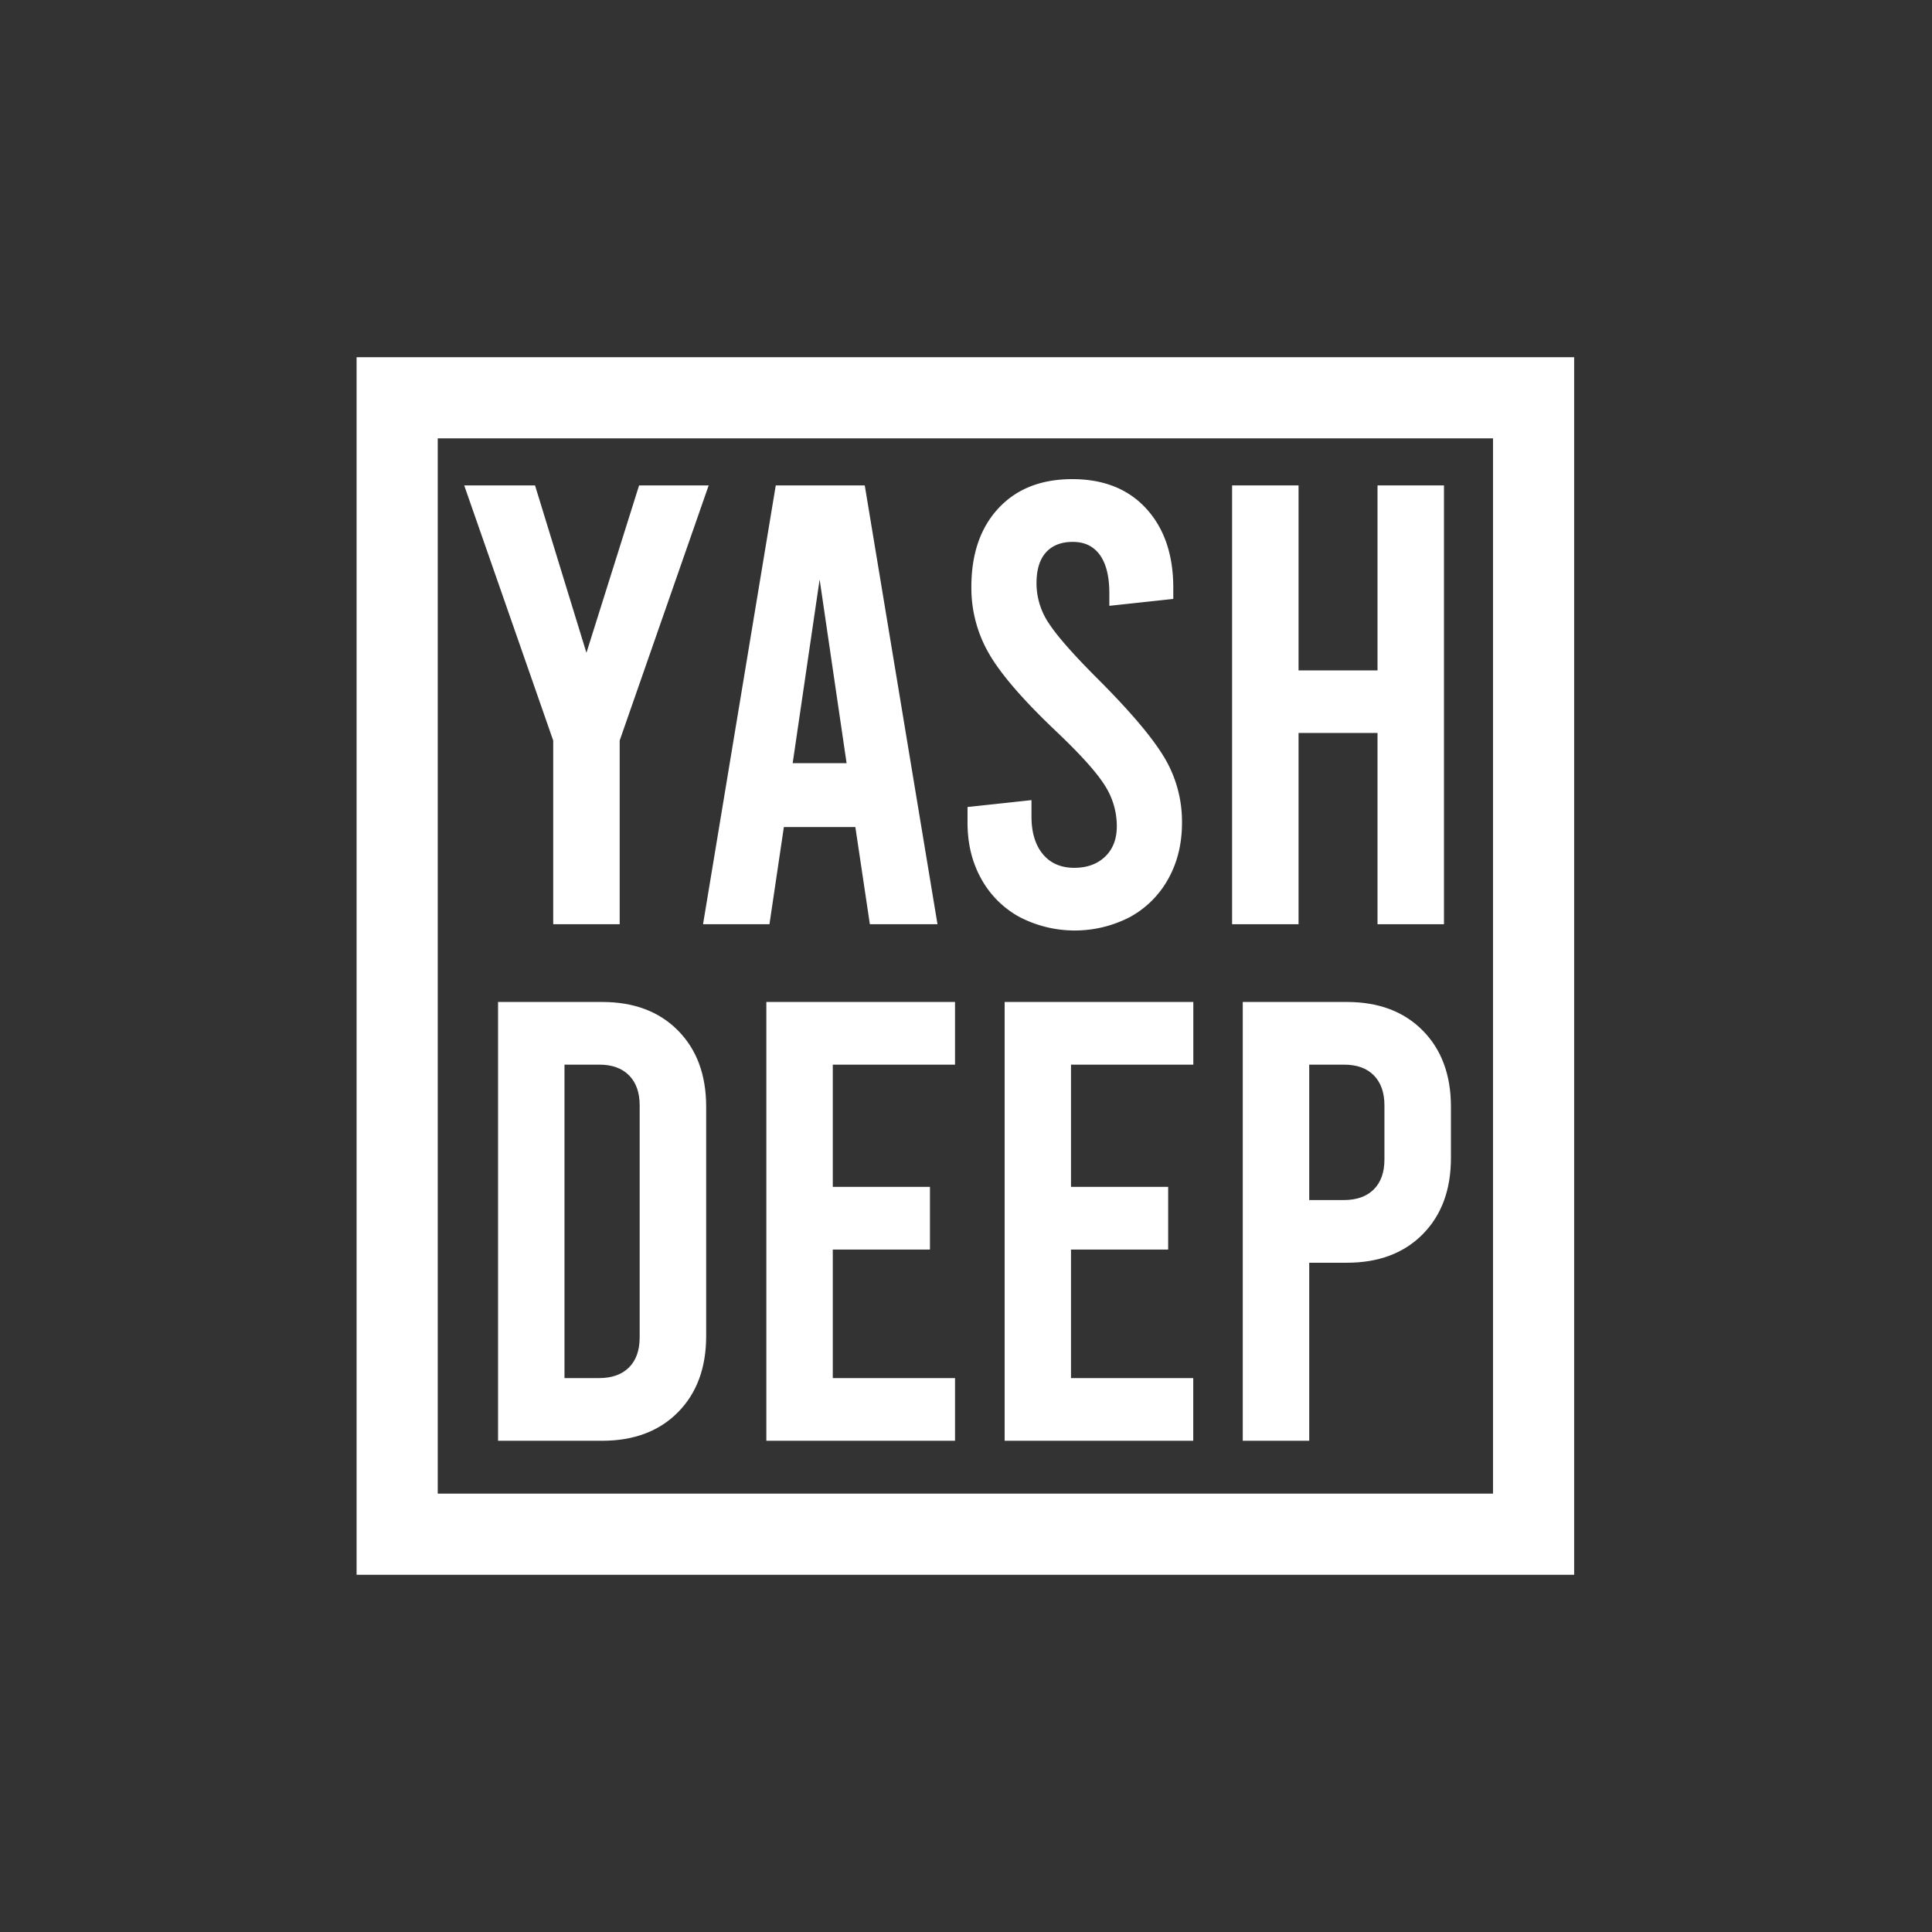 <svg id="Layer_1" data-name="Layer 1" xmlns="http://www.w3.org/2000/svg" viewBox="0 0 1000 1000"><rect x="0" y="0" width="1000" height="1000" fill="#333333" stroke="none"/><defs><style>.cls-1{fill:#fff;}.cls-2{fill:none;stroke:#fff;stroke-miterlimit:10;stroke-width:42px;}</style></defs><path class="cls-1" d="M366.81,251.25,320.74,383.31v95.07h-34.4V383.31L240.27,251.25h36.66l26.61,86.64,27.25-86.64Z"/><path class="cls-1" d="M442.73,428.09h-37l-7.46,50.29H363.89l37.64-227.13H447.6l37.64,227.13h-35ZM438.19,395l-13.95-95.07L410.29,395Z"/><path class="cls-1" d="M527.42,474.49a50.08,50.08,0,0,1-19.63-19.79q-7-12.66-7-28.88v-8.11l33.1-3.57v8.43q0,12.35,5.84,19.47T556,449.18q10,0,16.06-5.84t6-15.9a39,39,0,0,0-6.33-21.09q-6.33-10.05-25.15-27.9-25.3-24-34.55-39.91a67.79,67.79,0,0,1-9.25-34.72q0-25.63,14-40.72T555,248q24.33,0,38.29,15.25t14,40.88V310l-33.1,3.57v-6.49q0-13-4.86-19.79t-14-6.81q-9.09,0-14,5.51T536.5,302.2A37,37,0,0,0,543,322.8q6.5,9.9,25,28.39,25.31,25.31,34.55,40.72a64.65,64.65,0,0,1,9.25,33.91q0,16.23-7,28.88a50.08,50.08,0,0,1-19.63,19.79,62,62,0,0,1-57.75,0Z"/><path class="cls-1" d="M637.73,478.38V251.25h34.4V347H713V251.25h34.4V478.38H713v-99H672.13v99Z"/><path class="cls-1" d="M257.79,518.62h53.86q24.66,0,39.26,14.76t14.6,39.42V691.56q0,24.66-14.6,39.42t-39.26,14.76H257.79ZM310,713.3q10.05,0,15.57-5.52t5.52-15.57V572.15q0-10-5.52-15.57T310,551.06H292.18V713.3Z"/><path class="cls-1" d="M396.66,518.62h97.66v32.44H431.05v63.27h50.29v32.45H431.05V713.3h63.27v32.44H396.66Z"/><path class="cls-1" d="M520,518.62h97.66v32.44H554.35v63.27h50.29v32.45H554.35V713.3h63.27v32.44H520Z"/><path class="cls-1" d="M643.25,518.62h53.86q24.66,0,39.27,14.76T751,572.8v26.61q0,24.66-14.6,39.42t-39.27,14.76H677.65v92.15h-34.4Zm52.24,102.53q10.05,0,15.58-5.52t5.51-15.57V572.15q0-10-5.51-15.57t-15.58-5.52H677.65v70.09Z"/><rect class="cls-2" x="205.57" y="205.89" width="588.21" height="588.21"/></svg>